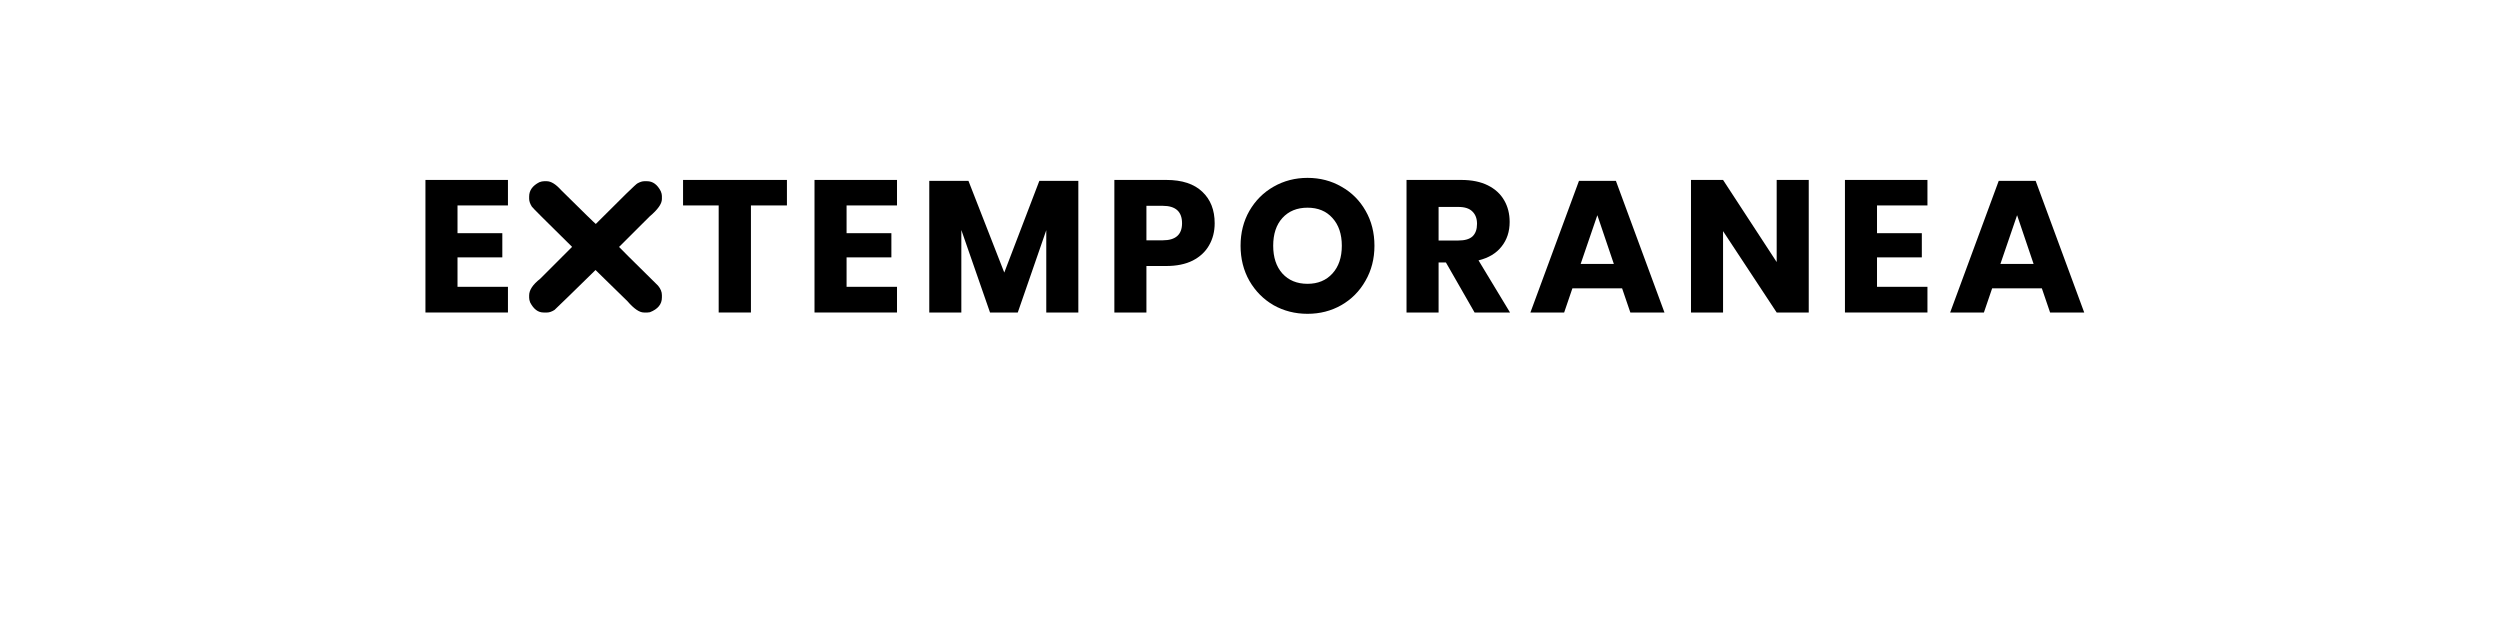 <?xml version="1.0" encoding="UTF-8" standalone="no"?>
<svg
   xmlns:dc="http://purl.org/dc/elements/1.1/"
   xmlns:cc="http://creativecommons.org/ns#"
   xmlns:rdf="http://www.w3.org/1999/02/22-rdf-syntax-ns#"
   xmlns:svg="http://www.w3.org/2000/svg"
   xmlns="http://www.w3.org/2000/svg"
   id="svg16"
   width="800px"
   version="1.1"
   height="200px">
  <defs
     id="defs4">
    <style
       id="style2"
       type="text/css"><![CDATA[    
     @font-face {font-family:Poppins;
     src: url('/Users/francesco/Repos/write-logos/src/fonts/Fonts_E_TEMPORANEA/Poppins-Bold.ttf');}
     @font-face {font-family:Zian;
     src: url('/Users/francesco/Repos/write-logos/src/fonts/Fonts_X/Zianfreepromo.ttf');}
     ]]></style>
  </defs>
  <g
     id="g14"
     style="font-size:60px">
    <g
       style="text-anchor:middle"
       id="text12"
       aria-label="EXTEMPORANEA">
      <path
         id="path22"
         style="font-family:Poppins;letter-spacing:0.075em"
         d="m 146.402,65.74 v 8.88 h 14.34 v 7.74 h -14.34 v 9.42 h 16.14 V 100 h -26.4 V 57.58 h 26.4 v 8.16 z" />
      <path
         id="path24"
         style="font-family:Zian;letter-spacing:0.05em"
         d="m 174.104,57.988 h 0.82 q 2.08,0 4.6,2.812 10.957,10.84 11.133,10.869 12.773,-12.832 13.359,-13.008 1.23,-0.674 2.197,-0.674 h 0.82 q 2.783,0 4.424,3.223 0.352,0.85 0.352,1.494 v 0.996 q 0,2.256 -3.926,5.566 l -9.785,9.756 q 0,0.088 12.451,12.363 1.26,1.494 1.26,3.047 v 0.762 q 0,3.223 -3.838,4.717 Q 207.502,100 207.209,100 h -1.172 q -2.139,0 -5.273,-3.633 L 190.568,86.406 Q 179.846,96.924 177.443,99.18 176.125,100 175.1,100 h -1.172 q -2.607,0 -4.277,-3.223 -0.322,-0.85 -0.322,-1.494 v -0.762 q 0,-2.549 3.516,-5.303 l 10.195,-10.195 v -0.059 q -12.861,-12.656 -12.861,-12.861 -0.85,-1.377 -0.85,-2.49 v -0.732 q 0,-2.9 3.252,-4.57 0.85,-0.322 1.523,-0.322 z" />
      <path
         id="path26"
         style="font-family:Poppins;letter-spacing:0.075em"
         d="m 251.817,57.58 v 8.16 h -11.52 V 100 h -10.32 V 65.74 h -11.4 v -8.16 z" />
      <path
         id="path28"
         style="font-family:Poppins;letter-spacing:0.075em"
         d="m 270.902,65.74 v 8.88 h 14.34 v 7.74 h -14.34 v 9.42 h 16.14 V 100 h -26.4 V 57.58 h 26.4 v 8.16 z" />
      <path
         id="path30"
         style="font-family:Poppins;letter-spacing:0.075em"
         d="M 345.068,57.88 V 100 H 334.808 V 73.66 l -9.12,26.34 h -8.88 L 307.628,73.6 V 100 H 297.368 V 57.88 h 12.54 l 11.46,29.34 11.22,-29.34 z" />
      <path
         id="path32"
         style="font-family:Poppins;letter-spacing:0.075em"
         d="M 366.855,85.12 V 100 h -10.26 V 57.58 h 16.62 q 7.56,0 11.52,3.78 3.96,3.72 3.96,10.08 0,3.96 -1.8,7.08 -1.74,3.06 -5.22,4.86 -3.48,1.74 -8.46,1.74 z m 5.22,-8.22 q 6.18,0 6.18,-5.46 0,-5.58 -6.18,-5.58 h -5.22 V 76.9 Z" />
      <path
         id="path34"
         style="font-family:Poppins;letter-spacing:0.075em"
         d="m 418.403,56.92 q 6,0 10.86,2.82 4.92,2.76 7.74,7.74 2.82,4.92 2.82,11.16 0,6.24 -2.88,11.22 -2.82,4.98 -7.74,7.8 -4.86,2.76 -10.8,2.76 -5.94,0 -10.86,-2.76 -4.86,-2.82 -7.74,-7.8 -2.82,-4.98 -2.82,-11.22 0,-6.24 2.82,-11.16 2.88,-4.98 7.74,-7.74 4.92,-2.82 10.86,-2.82 z m 0,9.54 q -5.04,0 -8.04,3.3 -2.94,3.24 -2.94,8.88 0,5.58 2.94,8.88 3,3.3 8.04,3.3 4.98,0 7.98,-3.3 3,-3.3 3,-8.88 0,-5.58 -3,-8.88 -2.94,-3.3 -7.98,-3.3 z" />
      <path
         id="path36"
         style="font-family:Poppins;letter-spacing:0.075em"
         d="m 471.867,100 -9.18,-16.02 h -2.34 V 100 H 450.087 V 57.58 h 17.52 q 5.04,0 8.52,1.74 3.48,1.74 5.22,4.8 1.74,3 1.74,6.9 0,4.62 -2.58,7.86 -2.52,3.24 -7.38,4.44 l 10.08,16.68 z m -11.52,-23.04 h 6.36 q 3.06,0 4.5,-1.32 1.44,-1.38 1.44,-4.02 0,-2.52 -1.5,-3.96 -1.44,-1.44 -4.44,-1.44 h -6.36 z" />
      <path
         id="path38"
         style="font-family:Poppins;letter-spacing:0.075em"
         d="m 519.07,92.26 h -15.9 l -2.64,7.74 h -10.8 l 15.54,-42.12 h 11.82 L 532.63,100 h -10.92 z m -2.64,-7.8 -5.28,-15.6 -5.34,15.6 z" />
      <path
         id="path40"
         style="font-family:Poppins;letter-spacing:0.075em"
         d="m 578.798,100 h -10.26 L 551.378,73.96 V 100 h -10.26 V 57.58 h 10.26 l 17.16,26.28 V 57.58 h 10.26 z" />
      <path
         id="path42"
         style="font-family:Poppins;letter-spacing:0.075em"
         d="m 600.644,65.74 v 8.88 h 14.34 v 7.74 h -14.34 v 9.42 h 16.14 V 100 h -26.4 V 57.58 h 26.4 v 8.16 z" />
      <path
         id="path44"
         style="font-family:Poppins;letter-spacing:0.075em"
         d="m 653.39,92.26 h -15.9 l -2.64,7.74 h -10.8 l 15.54,-42.12 h 11.82 l 15.54,42.12 h -10.92 z m -2.64,-7.8 -5.28,-15.6 -5.34,15.6 z" />
    </g>
  </g>
</svg>
